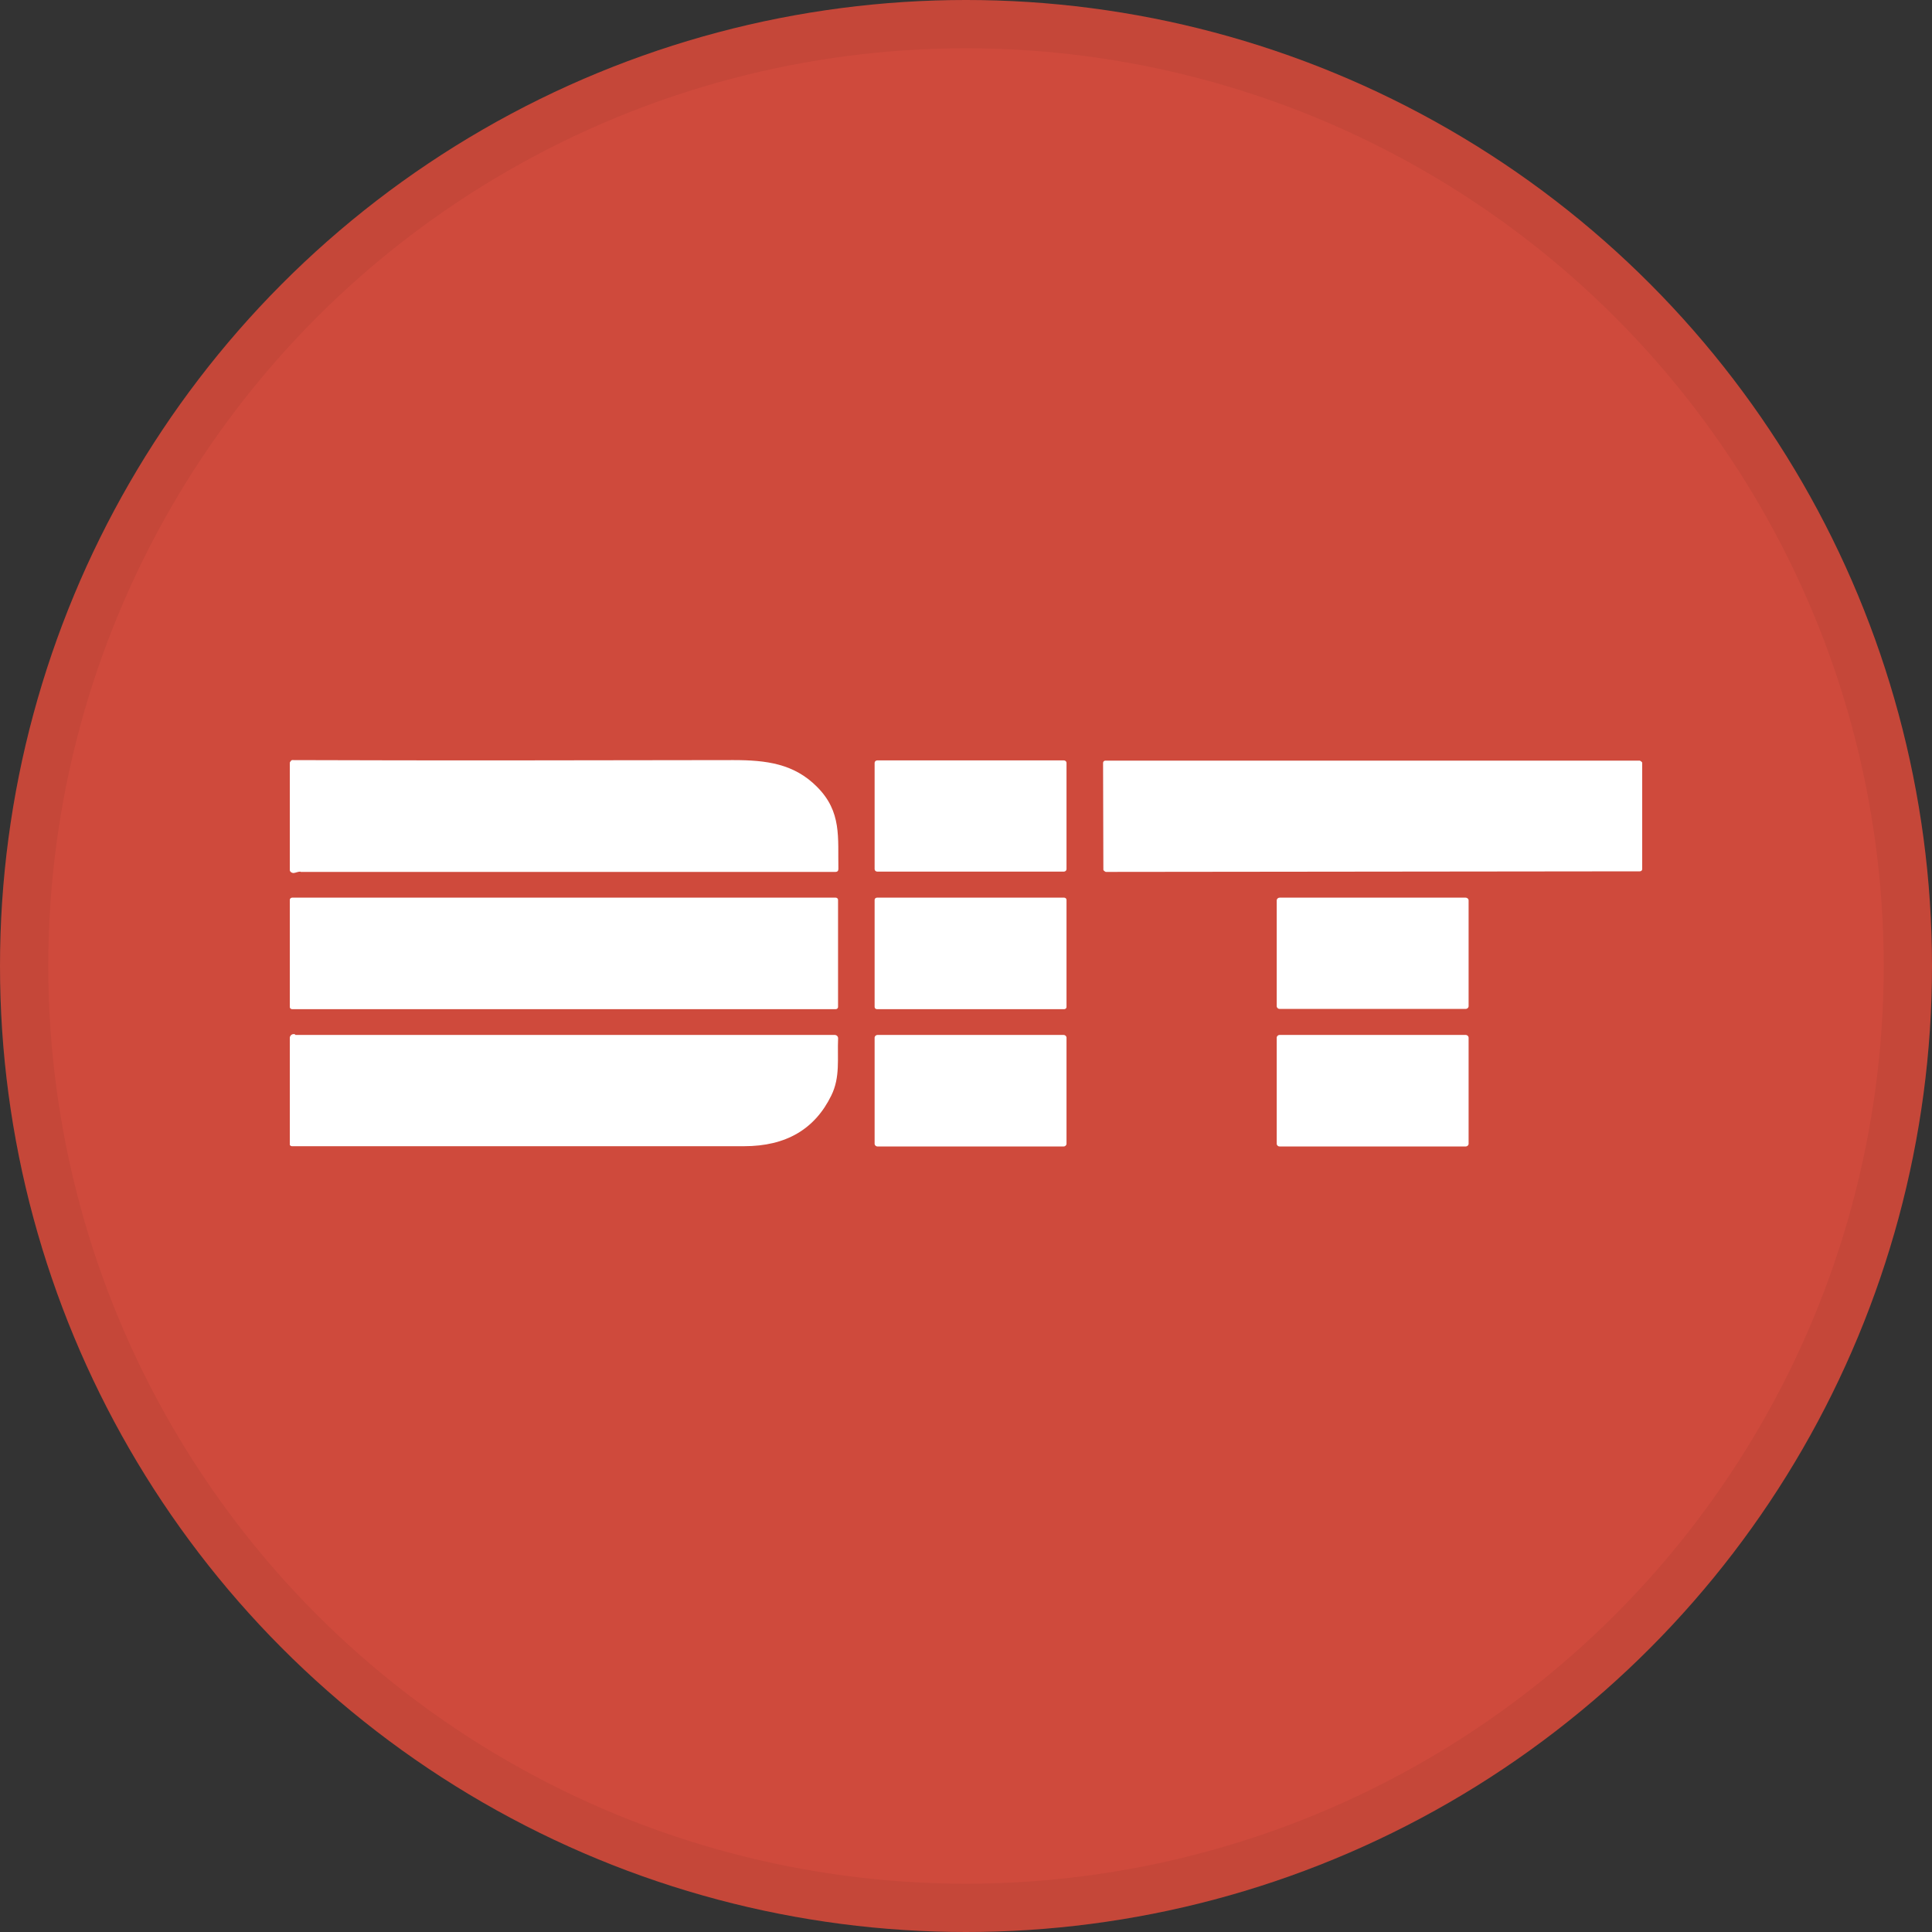 <svg width="40" height="40" viewBox="0 0 40 40" fill="none" xmlns="http://www.w3.org/2000/svg">
<rect x="0" y="0" width="40" height="40" fill="#333333" stroke="none"/>
<circle cx="20" cy="20" r="20" fill="#CF4A3C"/>
<g clip-path="url(#clip0_18553_55899)">
<path d="M6.22 18.046C6.165 18.046 6.128 18.069 6.079 18.075C6.037 18.075 6 18.046 6 18.012V15.788C6 15.788 6.024 15.737 6.049 15.737C9.094 15.748 12.139 15.742 15.185 15.737C15.868 15.737 16.442 15.811 16.918 16.293C17.431 16.808 17.345 17.341 17.358 17.989C17.358 18.029 17.339 18.052 17.296 18.052C13.482 18.052 9.796 18.052 6.226 18.052L6.22 18.046Z" fill="white"/>
<path d="M22.026 15.743H18.163C18.133 15.743 18.108 15.766 18.108 15.794V17.995C18.108 18.023 18.133 18.046 18.163 18.046H22.026C22.056 18.046 22.081 18.023 22.081 17.995V15.794C22.081 15.766 22.056 15.743 22.026 15.743Z" fill="white"/>
<path d="M33.945 18.04L22.893 18.052C22.893 18.052 22.844 18.029 22.844 18.006L22.838 15.794C22.838 15.765 22.862 15.748 22.887 15.748H33.951C33.951 15.748 34 15.771 34 15.794V17.994C34 18.023 33.976 18.04 33.951 18.04H33.945Z" fill="white"/>
<path d="M17.302 18.585H6.049C6.022 18.585 6 18.605 6 18.631V20.849C6 20.874 6.022 20.894 6.049 20.894H17.302C17.329 20.894 17.351 20.874 17.351 20.849V18.631C17.351 18.605 17.329 18.585 17.302 18.585Z" fill="white"/>
<path d="M22.032 18.585H18.157C18.13 18.585 18.108 18.605 18.108 18.631V20.849C18.108 20.874 18.13 20.894 18.157 20.894H22.032C22.059 20.894 22.081 20.874 22.081 20.849V18.631C22.081 18.605 22.059 18.585 22.032 18.585Z" fill="white"/>
<path d="M30.345 18.585H26.494C26.46 18.585 26.433 18.611 26.433 18.642V20.831C26.433 20.863 26.46 20.889 26.494 20.889H30.345C30.378 20.889 30.406 20.863 30.406 20.831V18.642C30.406 18.611 30.378 18.585 30.345 18.585Z" fill="white"/>
<path d="M6.135 21.427H17.278C17.321 21.427 17.352 21.456 17.352 21.496C17.333 21.915 17.4 22.298 17.211 22.682C16.869 23.381 16.271 23.731 15.405 23.731C12.372 23.731 9.247 23.731 6.043 23.731C6.019 23.731 5.994 23.708 5.994 23.685C6 22.946 6 22.212 6 21.49C6 21.445 6.037 21.41 6.08 21.41C6.092 21.41 6.11 21.41 6.116 21.427C6.116 21.427 6.128 21.427 6.135 21.427Z" fill="white"/>
<path d="M22.02 21.427H18.169C18.135 21.427 18.108 21.453 18.108 21.485V23.679C18.108 23.711 18.135 23.737 18.169 23.737H22.02C22.054 23.737 22.081 23.711 22.081 23.679V21.485C22.081 21.453 22.054 21.427 22.02 21.427Z" fill="white"/>
<path d="M30.345 21.427H26.494C26.46 21.427 26.433 21.453 26.433 21.485V23.679C26.433 23.711 26.46 23.737 26.494 23.737H30.345C30.378 23.737 30.406 23.711 30.406 23.679V21.485C30.406 21.453 30.378 21.427 30.345 21.427Z" fill="white"/>
</g>
<circle cx="20" cy="20" r="19.5" stroke="black" stroke-opacity="0.05"/>
<defs>
<clipPath id="clip0_18553_55899">
<rect width="28" height="8" fill="white" transform="translate(6 15.737)"/>
</clipPath>
</defs>
</svg>
